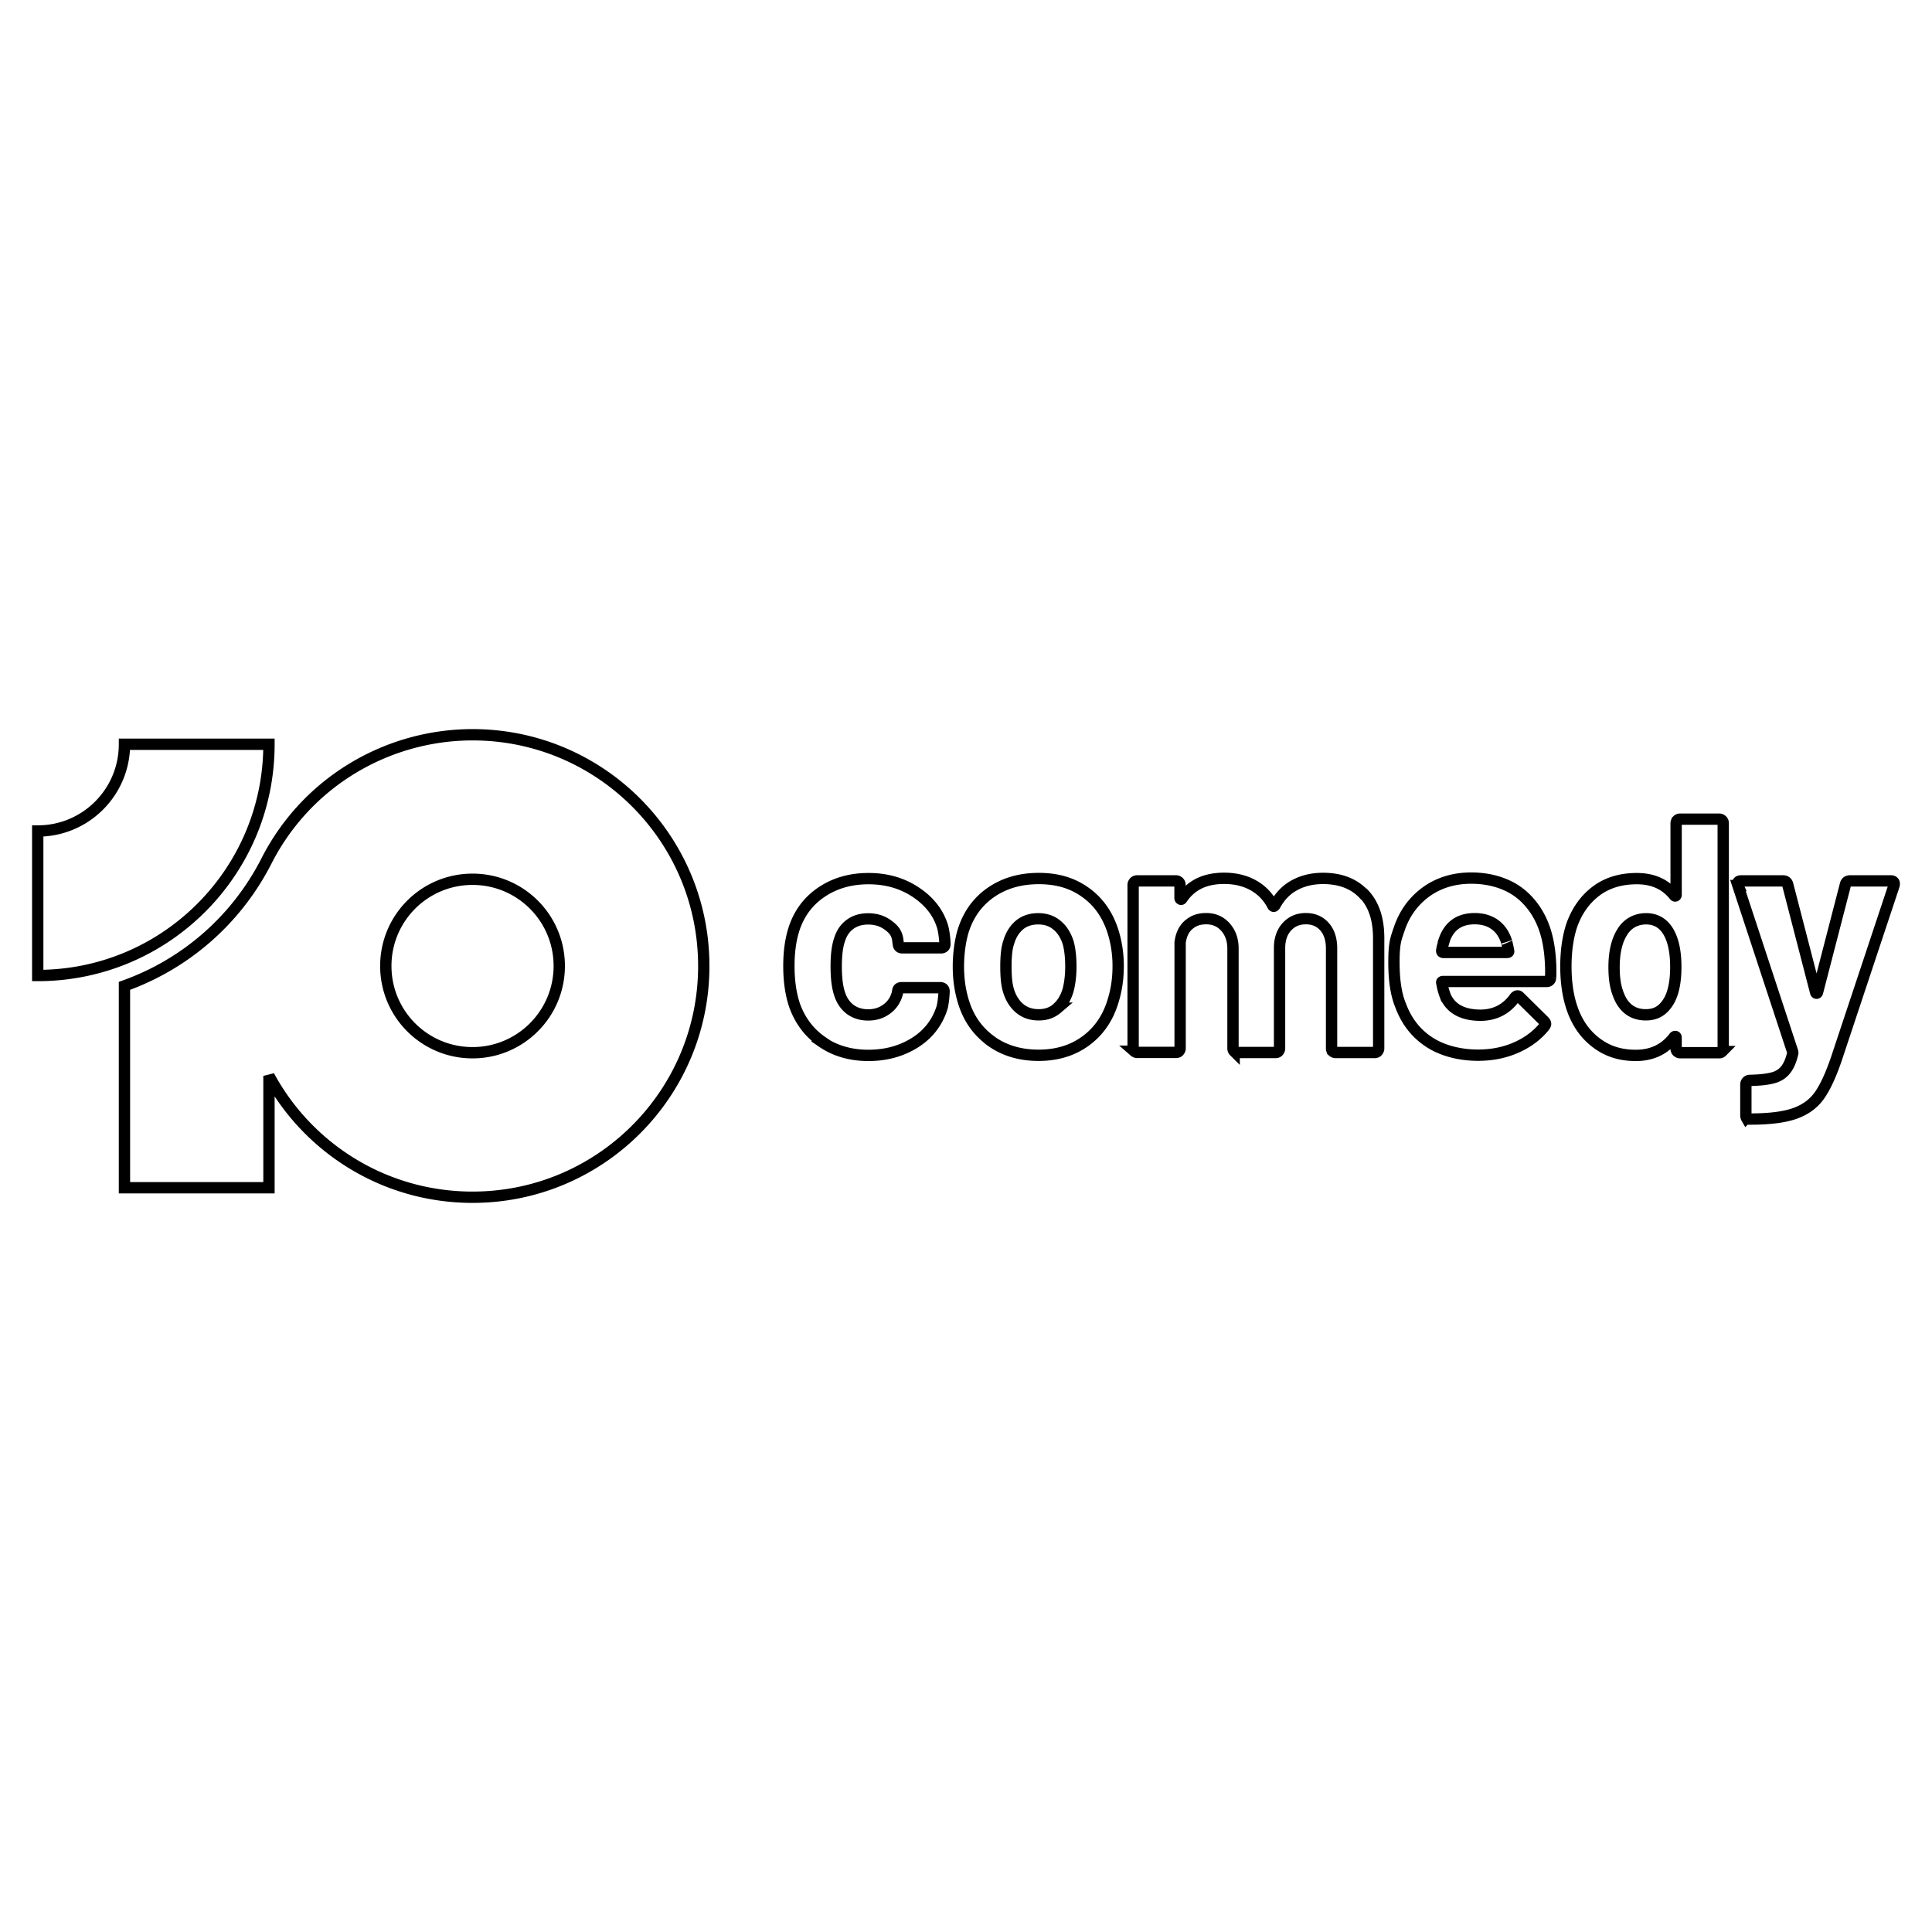 <svg xmlns="http://www.w3.org/2000/svg" xml:space="preserve" width="512" height="512">
    <g>
        <path fill-opacity="0" stroke="#000" stroke-width="3" d="M148.21 256c0 12.68-10.274 22.983-22.983 22.983S102.244 268.71 102.244 256s10.274-22.983 22.983-22.983S148.21 243.29 148.21 256M10 258.52c33.852 0 61.279-27.428 61.279-61.28H32.983c0 12.68-10.274 22.983-22.983 22.983ZM186.506 256c0-33.852-27.427-61.279-61.279-61.279-22.275 0-43.787 12.227-54.6 33.427-8.207 16.077-21.907 27.484-37.644 33.117v53.495H71.28v-29.635c10.36 19.162 30.625 32.154 53.948 32.154 33.852 0 61.28-27.427 61.28-61.279M462.842 296.277q-.17-.297-.17-.764v-8.123c0-.283.113-.538.311-.765.198-.198.453-.311.765-.311 2.462-.057 4.443-.255 5.887-.623 1.443-.34 2.604-1.019 3.453-2.038.85-.99 1.528-2.462 1.981-4.415.057-.113.057-.283 0-.538l-14.492-44.013a1 1 0 0 1-.084-.453c0-.538.31-.793.962-.793h11.039c.65 0 1.047.283 1.245.878l7.416 28.644q.084.255.255.255t.254-.255l7.416-28.644c.17-.595.594-.878 1.245-.878h10.784c.34 0 .595.114.765.312.141.198.17.51.056.934l-15.284 45.966q-2.208 6.454-4.5 9.68c-1.529 2.151-3.68 3.736-6.454 4.727-2.774.99-6.68 1.5-11.746 1.5h-.623c-.17 0-.311-.113-.453-.311zM444.5 217.393c.199-.198.453-.312.765-.312h10.33c.284 0 .539.114.765.312.198.198.311.453.311.764v59.75c0 .284-.113.538-.31.765a1.05 1.05 0 0 1-.765.311h-10.331c-.283 0-.538-.113-.764-.311a1.05 1.05 0 0 1-.312-.764v-2.916c0-.17-.056-.283-.17-.311-.113-.028-.226 0-.34.141-2.462 3.227-5.858 4.869-10.16 4.869s-7.671-1.16-10.643-3.453-5.123-5.463-6.397-9.454c-.99-3.057-1.5-6.623-1.5-10.7 0-4.075.538-7.84 1.585-10.953 1.359-3.764 3.482-6.765 6.397-8.972 2.915-2.208 6.538-3.312 10.812-3.312s7.53 1.472 9.907 4.415q.17.255.34.17t.17-.34v-18.907c0-.283.112-.537.31-.764zm-.396 38.833c0-3.934-.65-7.047-1.953-9.283-1.358-2.293-3.34-3.454-5.915-3.454s-4.869 1.16-6.284 3.454c-1.472 2.292-2.208 5.434-2.208 9.368s.623 6.482 1.868 8.831c1.472 2.548 3.652 3.793 6.539 3.793s4.727-1.274 6.198-3.793c1.19-2.18 1.755-5.151 1.755-8.916M410.932 259.057c-.057.707-.453 1.047-1.16 1.047h-27.315c-.34 0-.48.142-.34.453.17 1.189.51 2.35.963 3.538.453 1.189 0 0 0 0 1.529 3.312 4.642 4.953 9.369 4.953q5.646-.084 8.916-4.585c.226-.34.51-.538.792-.538s.396.113.623.34l6.368 6.283c.283.283.453.567.453.793s-.113.34-.34.708c-1.952 2.405-4.5 4.274-7.557 5.604s-6.368 1.981-10.02 1.981c-4.749 0-9.396-1.16-12.906-3.453s-6.029-5.52-7.557-9.623c-1.246-2.944-1.812-6.794-1.812-11.577s.453-6.085 1.33-8.576c1.359-4.19 3.737-7.5 7.105-9.992 3.396-2.462 7.416-3.708 12.057-3.708 5.523 0 10.615 1.699 14.18 5.124 3.567 3.424 5.718 7.981 6.483 13.699.226 1.487.51 4.783.368 7.529m-28.192-9.822c-.254.85-.48 1.472-.679 2.69 0 .339.17.48.481.48h16.841c.397 0 .51-.17.397-.48-.312-1.756-.566-2.548-.595-2.605-.028-.056.085.283.085.283-.594-1.953-1.613-3.453-3.057-4.528-1.472-1.076-3.255-1.614-5.406-1.614-4.076 0-6.793 1.925-8.095 5.746zM361.484 236.951c2.604 2.774 3.878 6.652 3.878 11.662v29.238c0 .283-.114.538-.312.764-.198.227-.453.312-.764.312h-10.331c-.283 0-.538-.114-.764-.312a1.05 1.05 0 0 1-.312-.764V251.33c0-2.406-.622-4.33-1.868-5.746-1.245-1.415-2.887-2.123-4.953-2.123s-3.708.708-5.01 2.123-1.953 3.312-1.953 5.66v26.607c0 .283-.113.538-.311.764-.198.227-.453.312-.765.312h-10.19c-.282 0-.537-.114-.763-.312a1.05 1.05 0 0 1-.312-.764V251.33c0-2.35-.736-4.246-2.038-5.69s-2.972-2.179-5.038-2.179-3.453.566-4.727 1.67c-1.273 1.132-1.953 2.689-2.207 4.67v28.022c0 .283-.114.537-.312.764s-.453.311-.764.311h-10.303c-.283 0-.537-.113-.764-.311a1.05 1.05 0 0 1-.311-.764v-43.306c0-.283.113-.538.311-.764.198-.198.453-.312.764-.312h10.275c.283 0 .538.114.764.312.198.198.311.453.311.764v3.453c0 .17.085.283.198.34q.17.084.34-.17c2.406-3.595 6.086-5.378 11.18-5.378 2.875 0 5.52.623 7.727 1.868s3.906 3 5.095 5.293c.17.34.397.34.623 0 1.302-2.406 3.057-4.217 5.265-5.378 2.207-1.189 4.698-1.755 7.472-1.755q6.878 0 10.784 4.161zM262.475 275.756c-3.538-2.604-5.944-6.113-7.246-10.614-.82-2.774-1.245-5.774-1.245-9s.424-6.595 1.245-9.37c1.359-4.358 3.793-7.783 7.331-10.245 3.538-2.463 7.784-3.708 12.737-3.708s8.944 1.217 12.369 3.68c3.425 2.433 5.83 5.858 7.246 10.217.934 2.944 1.415 6.029 1.415 9.284s-.424 6.17-1.245 8.916c-1.302 4.585-3.708 8.208-7.19 10.812-3.51 2.632-7.727 3.934-12.68 3.934s-9.199-1.302-12.737-3.877zm17.69-8.576c1.359-1.189 2.321-2.802 2.916-4.868.48-1.897.707-3.934.707-6.199s-.226-4.557-.707-6.283c-.651-2.01-1.642-3.567-3-4.67-1.36-1.133-3-1.67-4.954-1.67s-3.68.566-4.981 1.67c-1.33 1.132-2.293 2.688-2.86 4.67-.48 1.415-.707 3.51-.707 6.283s.198 4.727.623 6.199c.594 2.066 1.585 3.68 2.972 4.868s3.085 1.755 5.095 1.755 3.594-.594 4.953-1.755zM217.952 276.124c-3.453-2.349-5.915-5.604-7.387-9.708-.99-2.944-1.5-6.425-1.5-10.416 0-3.99.51-7.36 1.5-10.246 1.415-4.02 3.85-7.161 7.33-9.454 3.482-2.293 7.558-3.453 12.285-3.453s8.859 1.189 12.425 3.538c3.567 2.35 5.944 5.321 7.105 8.916.481 1.415.707 4.047.707 4.755v.17c0 .538-.283.849-.877.962h-10.416c-.538 0-.962-.283-1.047-.877l-.198-1.5c-.312-1.783-1.33-2.802-2.746-3.793-1.415-.99-3.085-1.5-5.038-1.5s-3.482.48-4.784 1.415c-1.302.934-2.207 2.236-2.745 3.878-.651 1.755-.962 4.189-.962 7.246 0 3.056.283 5.49.877 7.246.538 1.754 1.472 3.141 2.774 4.16 1.33.99 2.943 1.5 4.812 1.5 1.868 0 3.424-.48 4.811-1.471 1.387-.963 2.35-2.321 2.859-4.02.057-.113.142-.622.17-.792.056-.708.453-.963 1.217-.934h10.19c.594.085.877.424.877.962s-.17 3.029-.538 4.33c-1.245 3.935-3.651 7.049-7.19 9.285-3.565 2.236-7.67 3.368-12.34 3.368s-8.802-1.189-12.227-3.538z"/>
    </g>
</svg>
